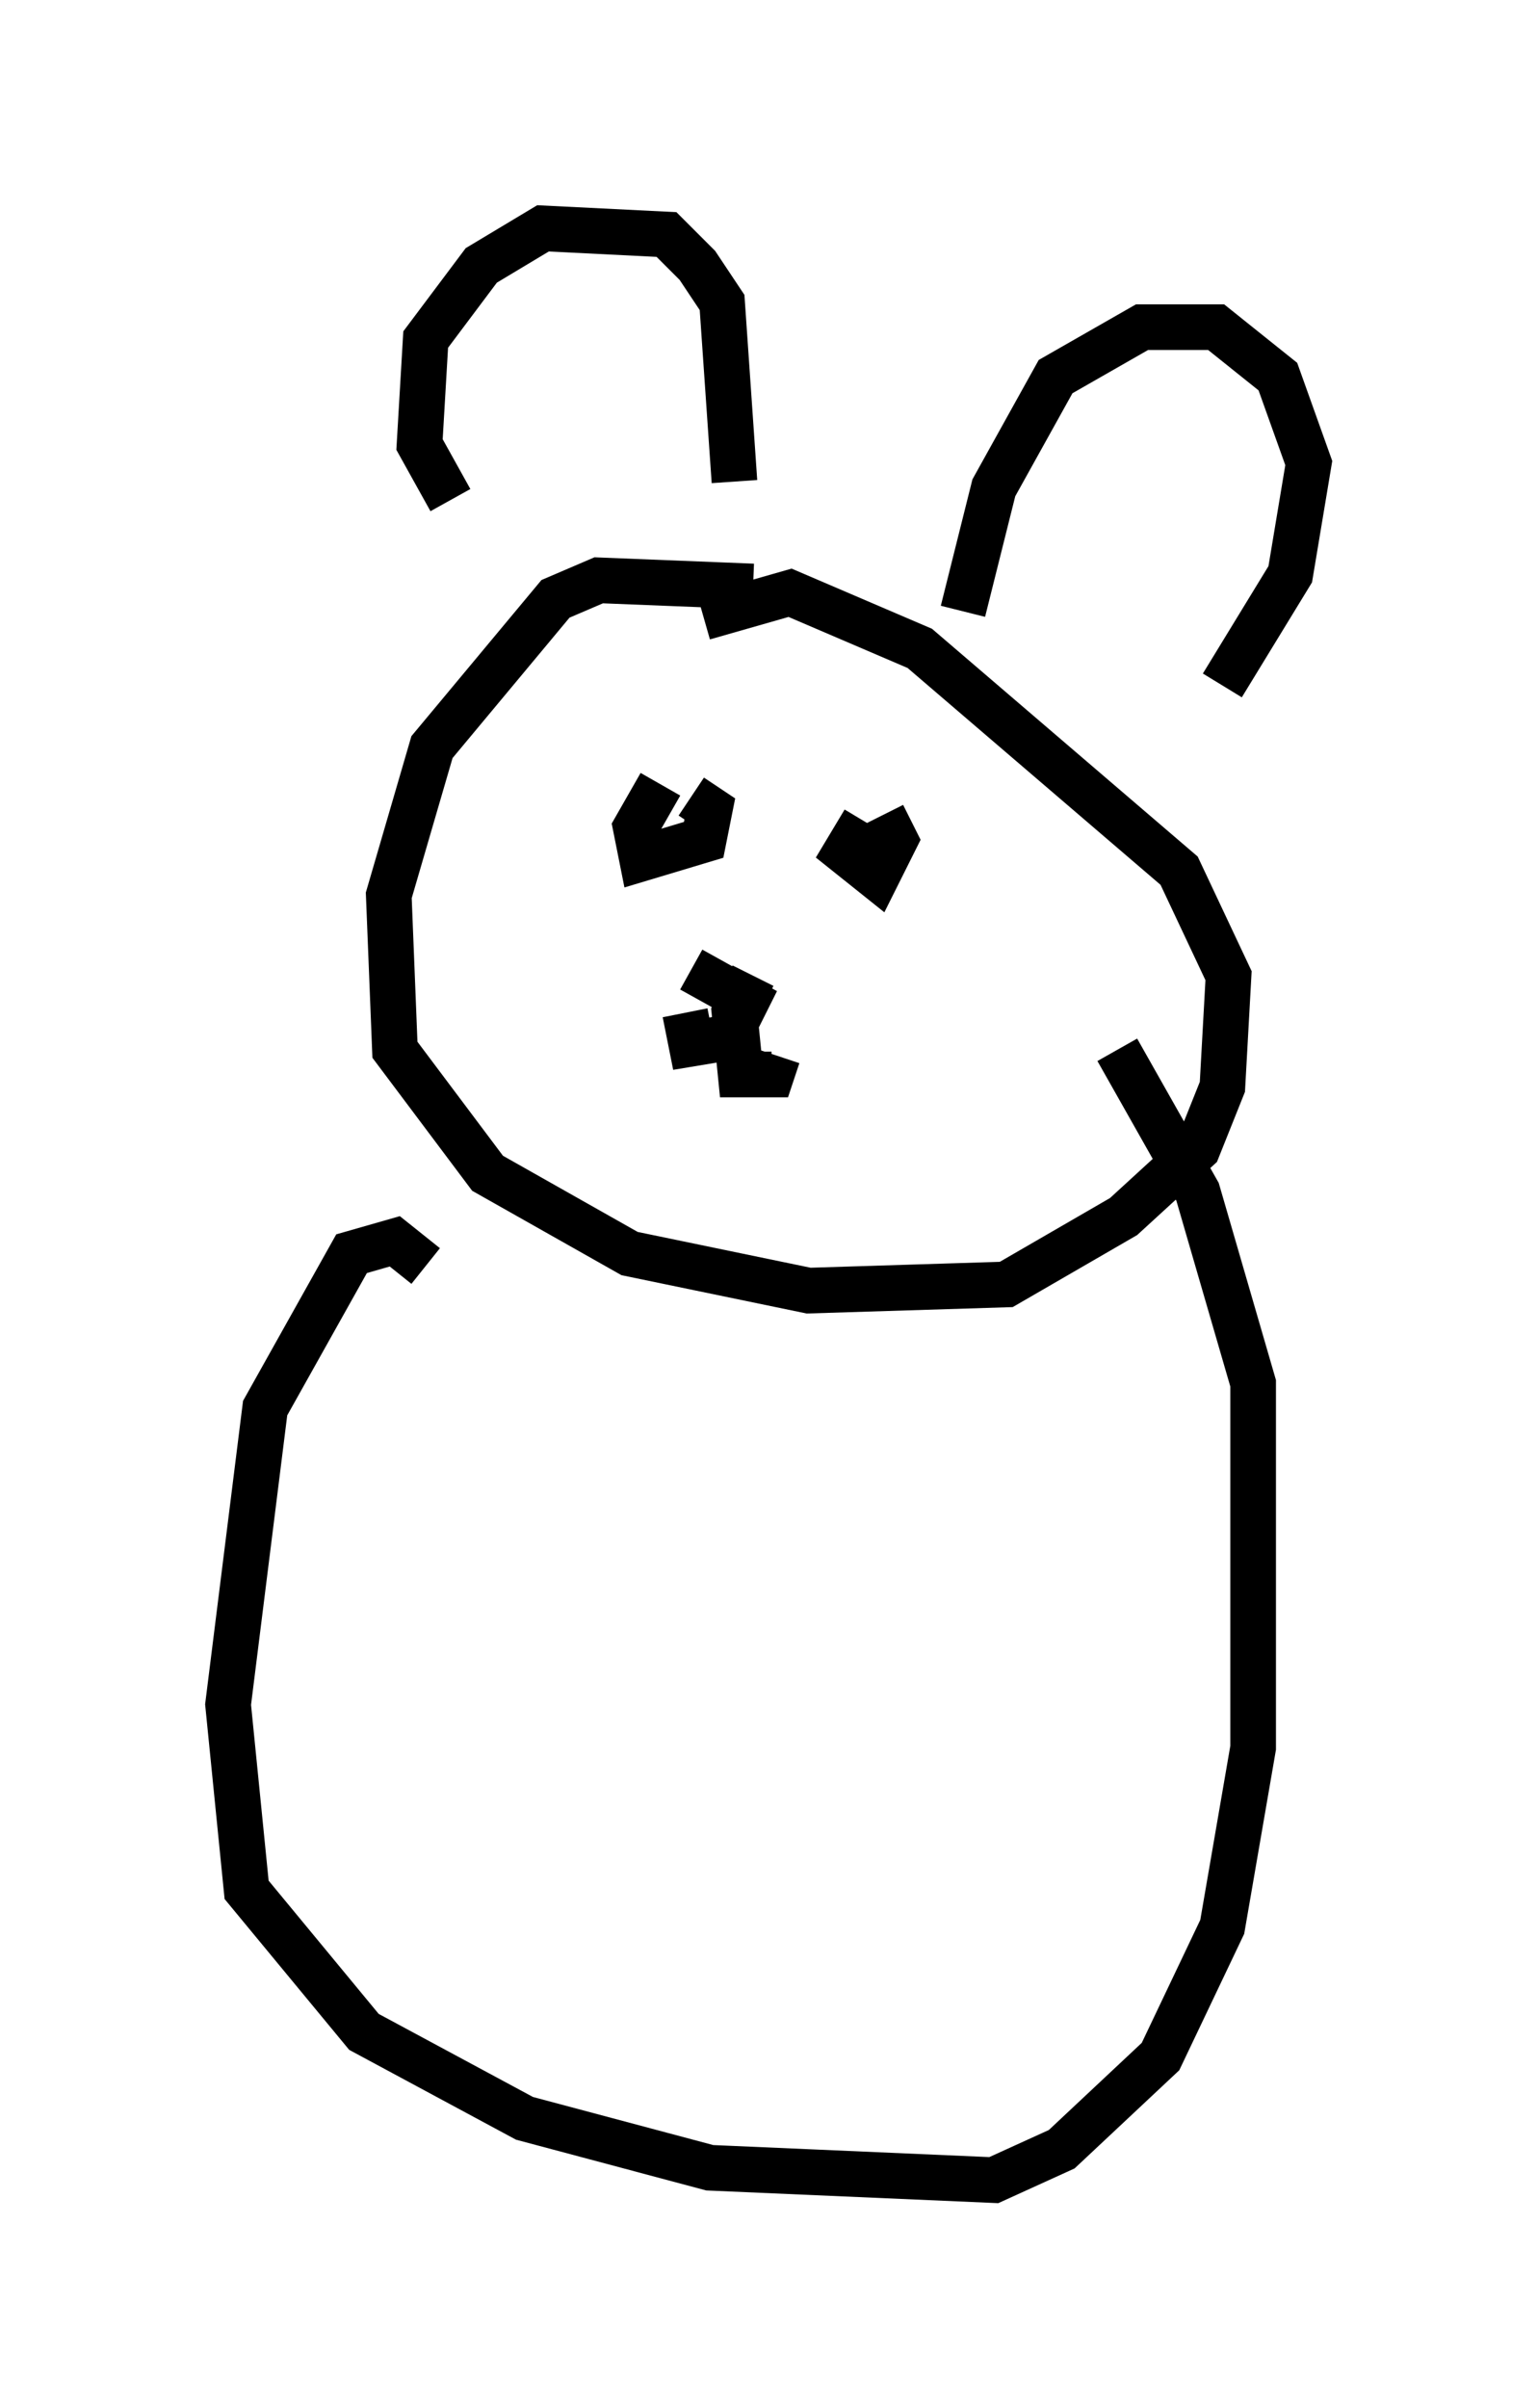 <?xml version="1.0" encoding="utf-8" ?>
<svg baseProfile="full" height="52.76" version="1.1" width="33.68" xmlns="http://www.w3.org/2000/svg" xmlns:ev="http://www.w3.org/2001/xml-events" xmlns:xlink="http://www.w3.org/1999/xlink"><defs /><rect fill="white" height="52.76" width="33.68" x="0" y="0" /><path d="M18.261, 13.796 m-1.759, -0.947 l-3.383, -0.135 -0.947, 0.406 l-2.706, 3.248 -0.947, 3.248 l0.135, 3.383 2.03, 2.706 l3.112, 1.759 3.924, 0.812 l4.33, -0.135 2.571, -1.488 l1.624, -1.488 0.541, -1.353 l0.135, -2.436 -1.083, -2.3 l-5.683, -4.871 -2.842, -1.218 l-1.894, 0.541 m-0.947, 3.654 l-0.541, 0.947 0.135, 0.677 l1.353, -0.406 0.135, -0.677 l-0.406, -0.271 m3.789, 0.541 l-0.406, 0.677 0.677, 0.541 l0.406, -0.812 -0.271, -0.541 m-2.842, 3.518 l-0.406, 0.812 0.135, 1.353 l0.677, 0.0 0.135, -0.406 m-7.172, -12.178 l-0.677, -1.218 0.135, -2.3 l1.218, -1.624 1.353, -0.812 l2.706, 0.135 0.677, 0.677 l0.541, 0.812 0.271, 3.924 m5.007, 2.842 l0.677, -2.706 1.353, -2.436 l1.894, -1.083 1.624, 0.0 l1.353, 1.083 0.677, 1.894 l-0.406, 2.436 -1.488, 2.436 m-11.773, 7.172 l0.135, 0.677 0.812, -0.135 l0.406, -0.812 -1.218, -0.677 m-5.819, 6.495 l-0.677, -0.541 -0.947, 0.271 l-1.894, 3.383 -0.812, 6.495 l0.406, 4.059 2.571, 3.112 l3.518, 1.894 4.059, 1.083 l6.225, 0.271 1.488, -0.677 l2.165, -2.03 1.353, -2.842 l0.677, -3.924 0.0, -7.984 l-1.218, -4.195 -1.759, -3.112 " fill="none" stroke="black" stroke-width="1" /></svg>
